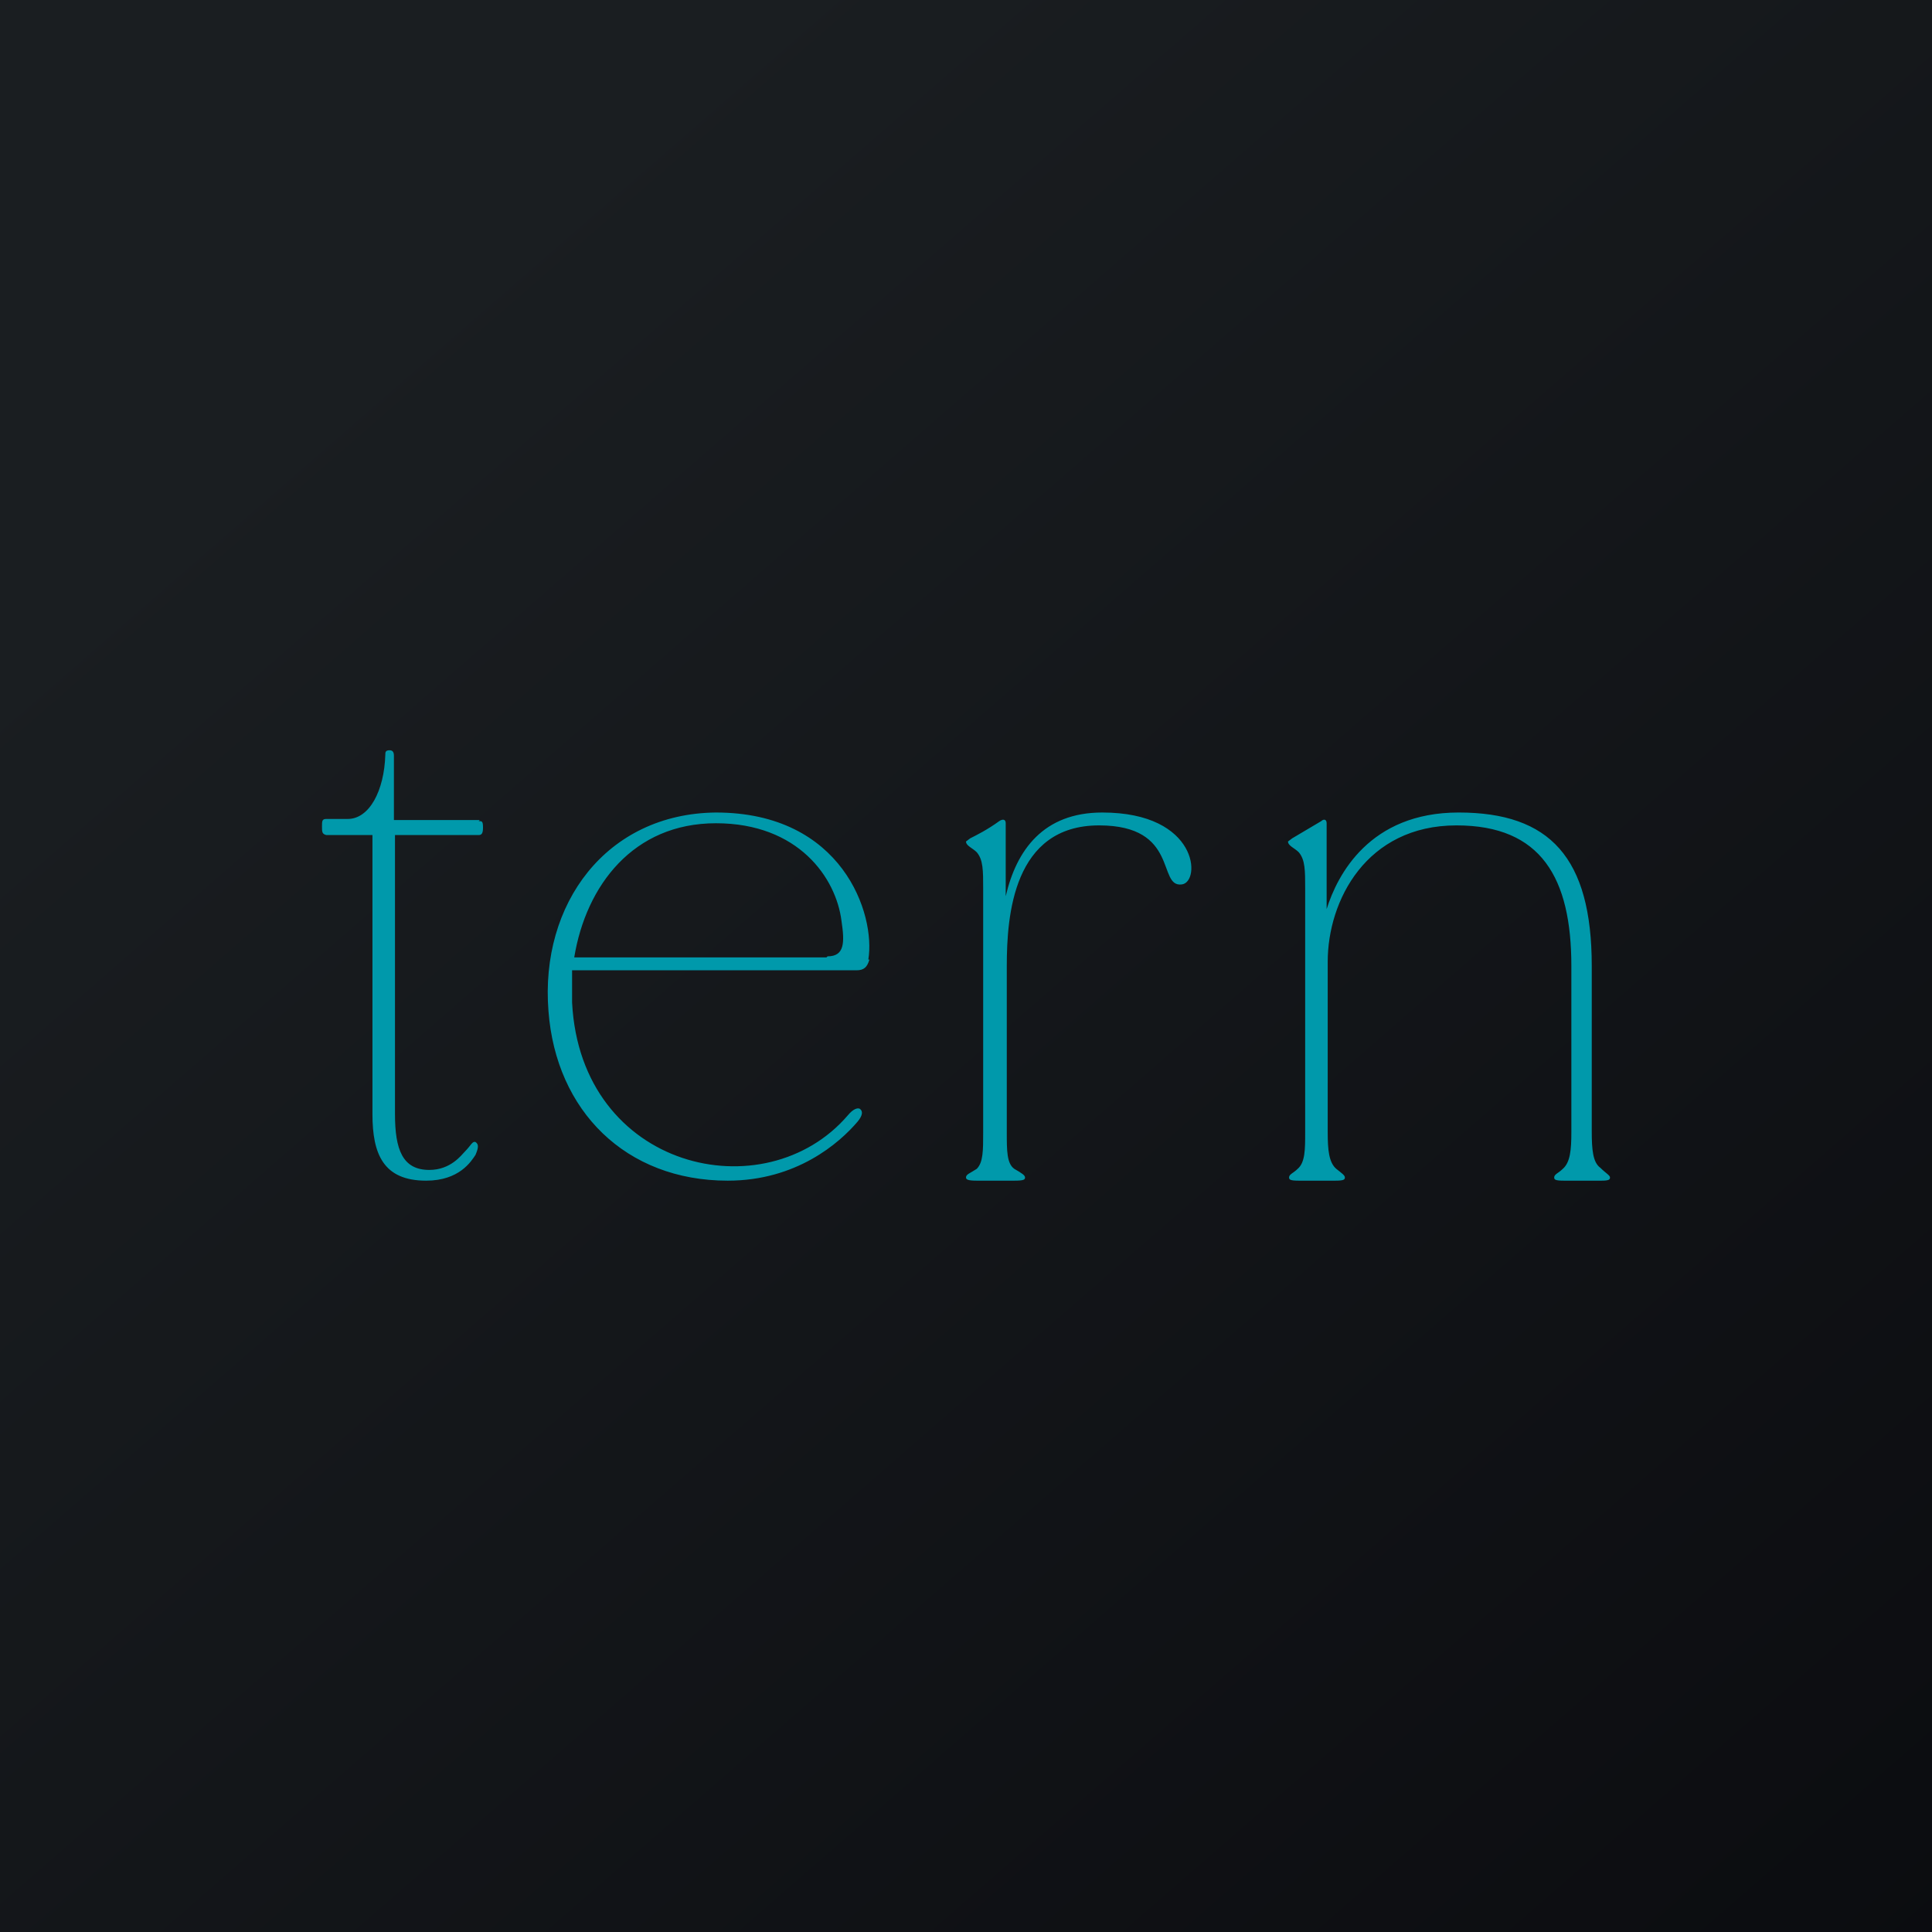 <!-- by TradingView --><svg width="18" height="18" viewBox="0 0 18 18" xmlns="http://www.w3.org/2000/svg"><path fill="url(#a)" d="M0 0h18v18H0z"/><path d="M4.46 7.65c.03 0 .04 0 .04.06 0 .05-.01.07-.04.07h-.78v2.6c0 .33.07.52.32.52.2 0 .3-.14.33-.17.06-.06.07-.1.1-.09.03.02.03.05 0 .12-.04.06-.15.24-.46.24-.4 0-.5-.25-.5-.62v-2.6h-.43C3 7.77 3 7.75 3 7.7s0-.07.04-.07h.2c.2 0 .34-.26.35-.6 0-.02 0-.04.04-.04.03 0 .04.02.04.05v.6h.8ZM8.1 8.94c-.02.07-.05.1-.12.1H5.33v.3c.08 1.56 1.8 1.95 2.57 1.05.05-.06.09-.07.11-.06.03.02.03.06-.02.12-.17.2-.57.55-1.21.55-.95 0-1.6-.65-1.67-1.58-.08-1 .54-1.84 1.56-1.85 1.18 0 1.49.95 1.42 1.37Zm-.39-.03c.16 0 .16-.13.13-.33-.05-.4-.4-.91-1.17-.91-.77 0-1.21.58-1.32 1.25H7.7ZM11.01 8.24c-.23.03-.02-.55-.77-.55-.8 0-.86.84-.86 1.31v1.55c0 .17 0 .29.07.34.07.04.1.06.1.08 0 .02-.01.03-.1.03H9.1c-.08 0-.1-.01-.1-.03 0-.03.04-.04.1-.08.06-.06.06-.17.06-.34V8.28c0-.17 0-.27-.06-.34-.04-.04-.1-.06-.1-.1l.04-.03c.06-.03.16-.08.27-.16.03-.02.06-.02.06.02V8.35c.1-.43.35-.78.9-.78.9 0 .92.65.74.67ZM15 10.97c0 .02-.01.03-.08.03h-.35c-.08 0-.09-.01-.09-.03 0-.03.04-.04.08-.08.07-.06.08-.18.08-.34V9c0-.82-.28-1.31-1.07-1.31-.84 0-1.2.7-1.2 1.27v1.59c0 .16.01.28.08.34.05.04.08.06.08.08 0 .02-.01.03-.09.03h-.34c-.08 0-.09-.01-.09-.03 0-.03.04-.04.08-.08.07-.06.07-.18.07-.34V8.28c0-.17 0-.27-.06-.34-.04-.04-.1-.06-.1-.1l.04-.03.27-.16c.02-.02.05-.02.05.02v.8c.1-.32.4-.9 1.23-.9.85 0 1.24.42 1.24 1.43v1.54c0 .17.01.29.08.34.05.05.09.07.09.09Z" fill="#0099AB"/><defs><linearGradient id="a" x1="3.35" y1="3.12" x2="21.9" y2="24.43" gradientUnits="userSpaceOnUse"><stop stop-color="#1A1E21"/><stop offset="1" stop-color="#06060A"/></linearGradient></defs></svg>